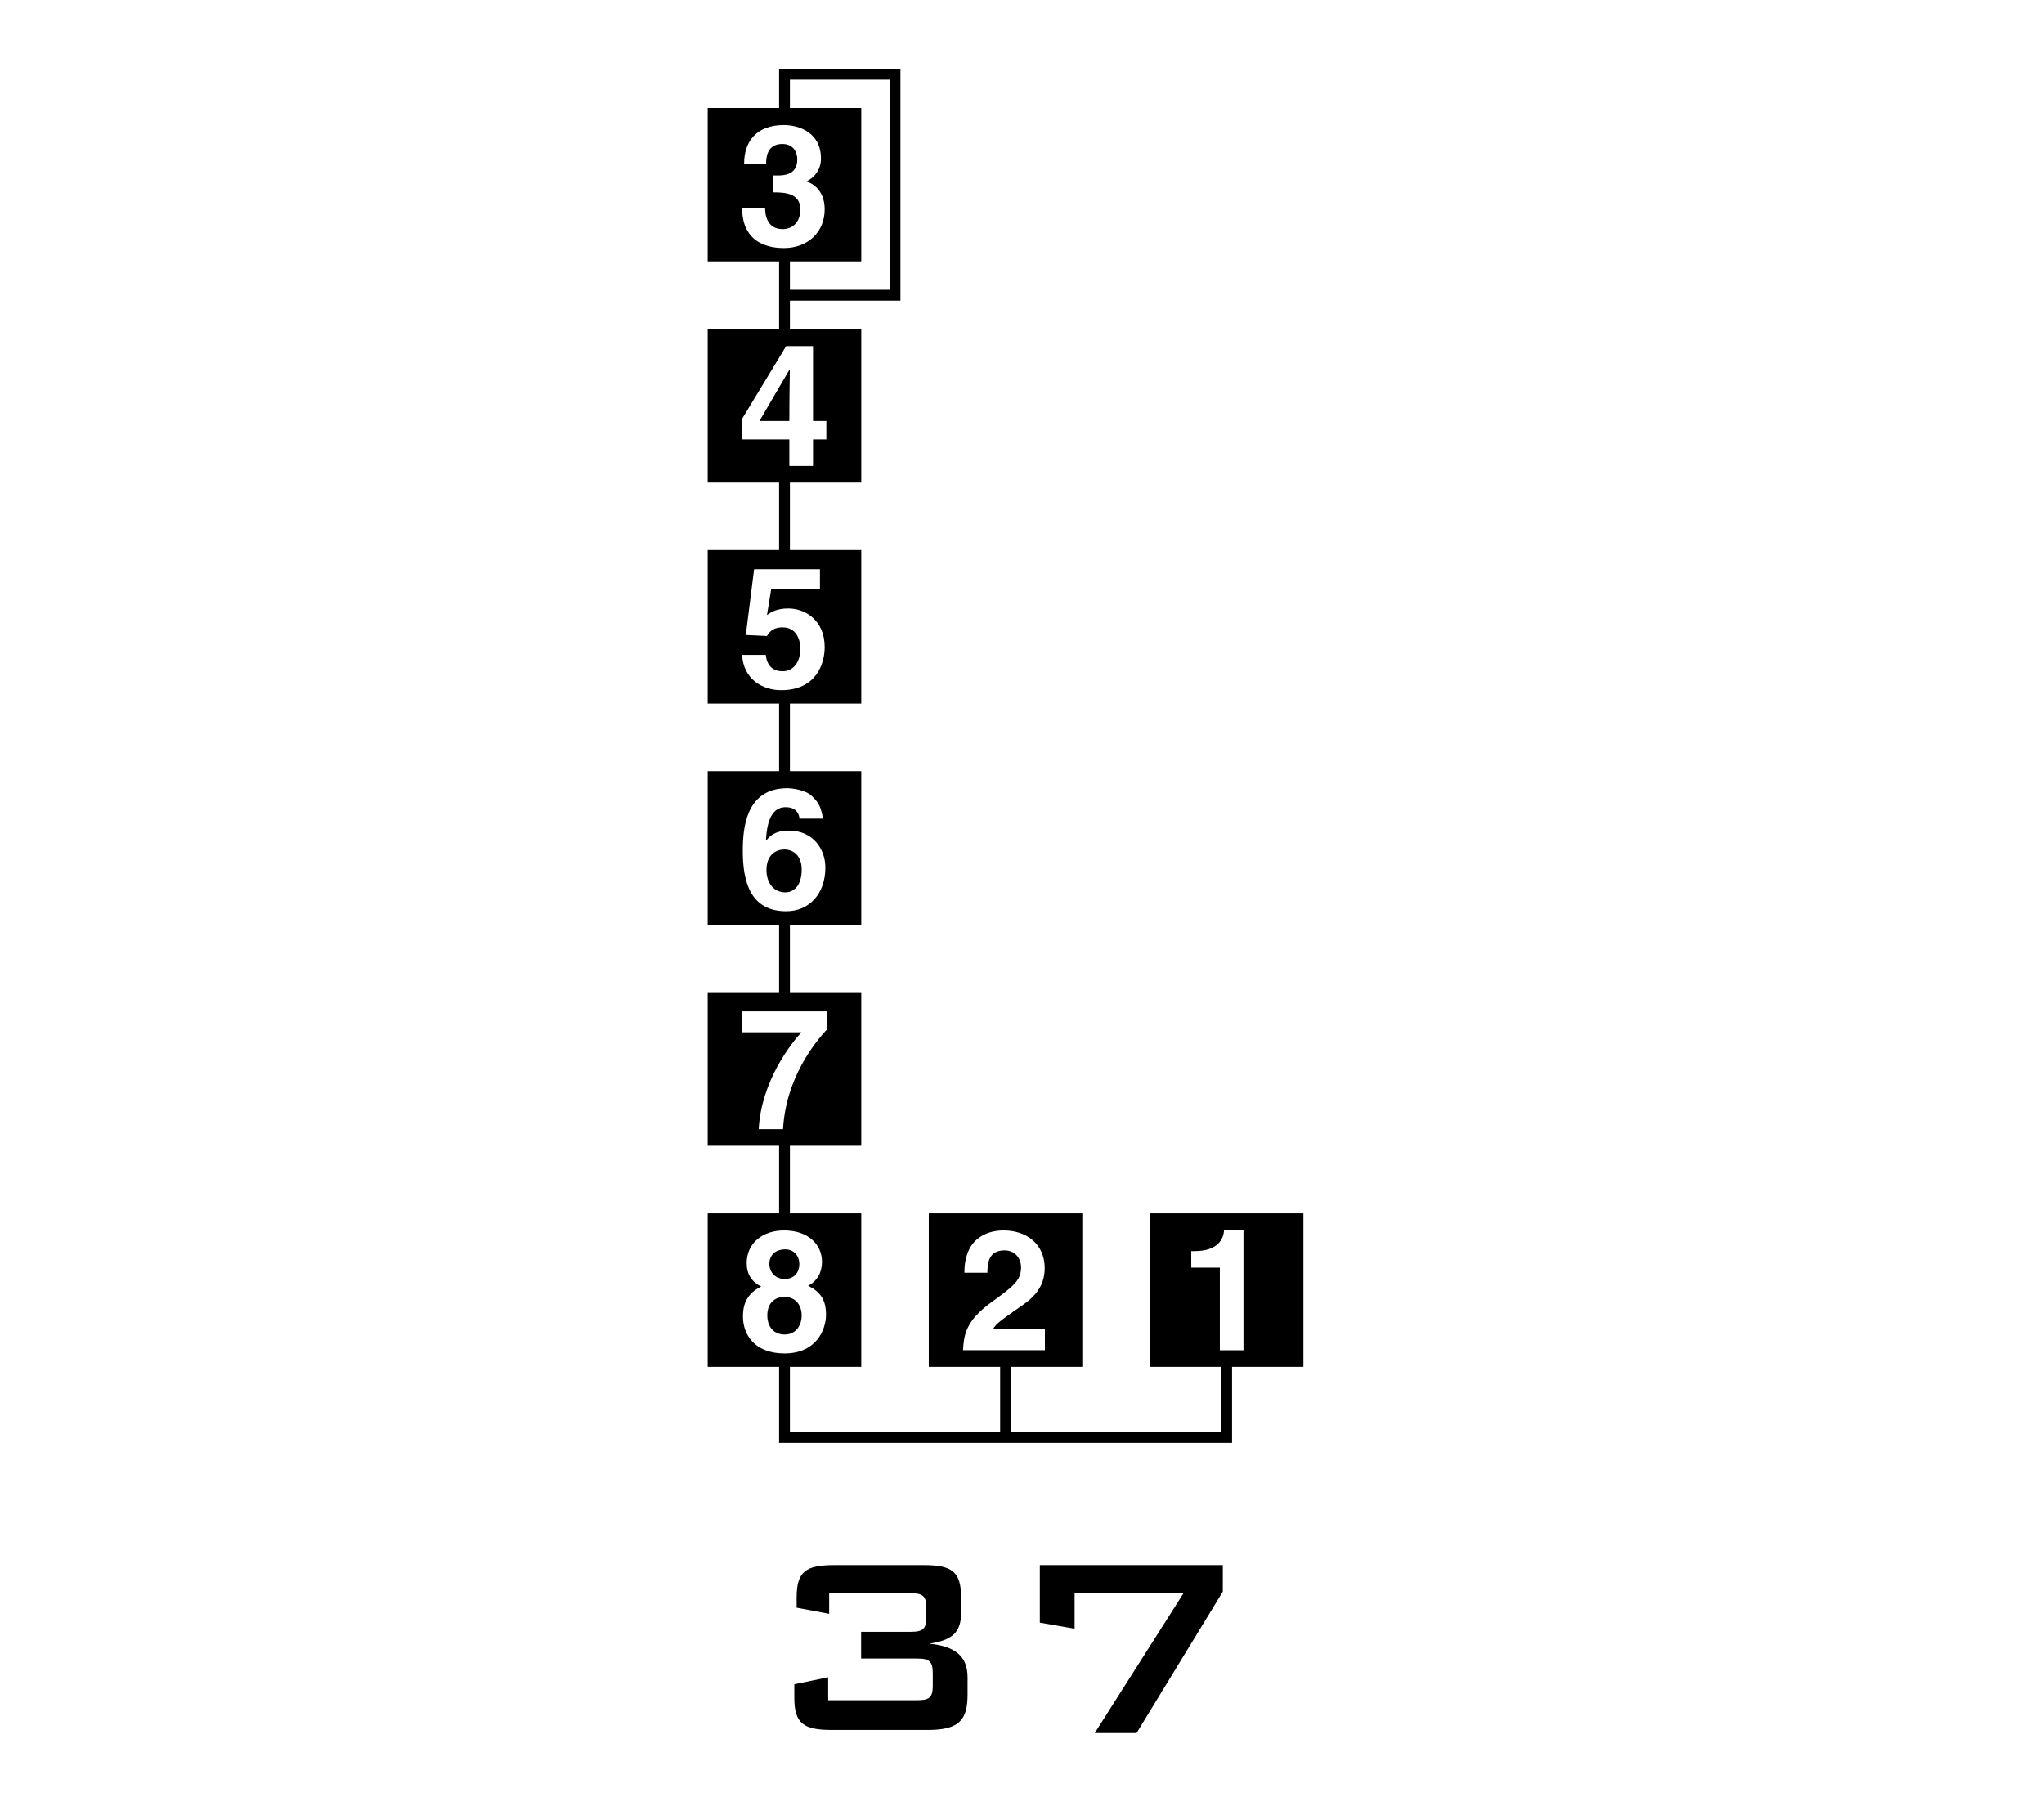 <?xml version="1.0" encoding="UTF-8"?>
<svg xmlns="http://www.w3.org/2000/svg" xmlns:xlink="http://www.w3.org/1999/xlink" width="172" height="152" viewBox="0 0 172 152">
<path fill-rule="nonzero" fill="rgb(0%, 0%, 0%)" fill-opacity="1" d="M 66.84 142.863 L 66.84 141.734 L 69.688 141.145 L 69.688 143.078 L 77.148 143.078 C 78.223 143.078 78.492 142.836 78.492 141.84 L 78.492 140.816 C 78.492 139.824 78.223 139.559 77.141 139.57 L 72.461 139.57 L 72.461 137.32 L 76.633 137.32 C 77.707 137.32 77.949 137.047 77.949 136.047 L 77.949 135.344 C 77.949 134.344 77.707 134.074 76.633 134.074 L 69.773 134.074 L 69.773 135.805 L 67.035 135.289 L 67.035 134.422 C 67.035 132.219 67.84 131.707 70.199 131.707 L 77.707 131.707 C 80.07 131.707 80.875 132.219 80.875 134.422 L 80.875 135.695 C 80.875 137.348 80.18 138.016 78.195 138.32 C 80.398 138.535 81.418 139.395 81.418 141.145 L 81.418 142.594 C 81.418 144.742 80.723 145.578 78.062 145.578 L 70.008 145.578 C 67.645 145.578 66.84 145.066 66.84 142.863 "/>
<path fill-rule="nonzero" fill="rgb(0%, 0%, 0%)" fill-opacity="1" d="M 99.59 134.074 L 90.426 134.074 L 90.426 137.062 L 87.5 136.547 L 87.5 131.707 L 102.898 131.707 L 102.898 133.938 L 95.641 145.836 L 92.121 145.836 Z M 99.59 134.074 "/>
<path fill-rule="nonzero" fill="rgb(0%, 0%, 0%)" fill-opacity="1" d="M 66.027 107.629 C 66.809 107.629 67.262 107.105 67.262 106.379 C 67.262 105.617 66.738 105.133 66.098 105.133 C 65.207 105.133 64.738 105.645 64.738 106.379 C 64.738 106.977 65.176 107.629 66.027 107.629 "/>
<path fill-rule="nonzero" fill="rgb(0%, 0%, 0%)" fill-opacity="1" d="M 67.461 73.176 C 67.461 71.898 66.637 71.488 66.016 71.488 C 65.262 71.488 64.496 71.957 64.496 73.219 C 64.496 74.312 65.121 75.094 66.07 75.094 C 66.793 75.094 67.461 74.539 67.461 73.176 "/>
<path fill-rule="nonzero" fill="rgb(0%, 0%, 0%)" fill-opacity="1" d="M 66.465 31.102 L 66.434 31.102 L 63.906 35.422 L 66.422 35.422 C 66.422 32.984 66.465 31.414 66.465 31.102 "/>
<path fill-rule="nonzero" fill="rgb(0%, 0%, 0%)" fill-opacity="1" d="M 104.637 113.625 L 102.648 113.625 L 102.648 106.672 L 100.242 106.672 L 100.242 105.281 L 100.527 105.281 C 102.449 105.281 102.957 104.289 103 103.539 L 104.637 103.539 Z M 81.039 113.621 C 81.109 112.441 81.195 111.207 83.383 109.617 C 85.199 108.297 85.922 107.789 85.922 106.652 C 85.922 105.984 85.496 105.219 84.531 105.219 C 83.141 105.219 83.102 106.367 83.086 107.105 L 81.152 107.105 C 81.152 103.828 83.555 103.543 84.449 103.543 C 86.375 103.543 87.91 104.68 87.91 106.723 C 87.91 108.453 86.789 109.332 85.809 110 C 84.477 110.934 83.781 111.391 83.555 111.859 L 87.926 111.859 L 87.926 113.621 Z M 62.52 110.824 C 62.52 110.312 62.52 108.977 64.055 108.27 C 63.258 107.871 62.832 107.23 62.832 106.297 C 62.832 104.578 64.211 103.543 65.973 103.543 C 68.059 103.543 69.168 104.777 69.168 106.168 C 69.168 107.035 68.812 107.773 68 108.199 C 68.969 108.68 69.508 109.32 69.508 110.625 C 69.508 111.902 68.684 113.895 66.016 113.895 C 63.414 113.895 62.52 112.203 62.52 110.824 M 63.844 95.02 C 64.055 90.988 66.586 87.781 67.441 86.871 L 62.422 86.871 L 62.465 85.109 L 69.574 85.109 L 69.574 86.645 C 68.605 87.695 66.133 90.676 65.891 95.02 Z M 62.504 71.613 C 62.504 69.699 62.758 66.332 66.254 66.332 C 66.668 66.332 67.816 66.488 68.316 66.988 C 68.867 67.527 69.066 67.828 69.254 68.891 L 67.277 68.891 C 67.219 68.324 66.852 67.926 66.113 67.926 C 64.82 67.926 64.523 69.398 64.453 70.703 L 64.484 70.73 C 64.75 70.363 65.246 69.895 66.367 69.895 C 68.457 69.895 69.453 71.5 69.453 73.004 C 69.453 75.207 68.102 76.684 66.156 76.684 C 63.102 76.684 62.504 74.125 62.504 71.613 M 62.449 55.113 L 64.438 55.113 C 64.523 55.934 64.965 56.488 65.844 56.488 C 66.793 56.488 67.348 55.68 67.348 54.602 C 67.348 53.707 66.922 52.797 65.871 52.797 C 65.602 52.797 64.922 52.812 64.539 53.523 L 62.758 53.438 L 63.457 47.902 L 68.996 47.902 L 68.996 49.578 L 64.895 49.578 L 64.539 51.758 C 64.906 51.504 65.363 51.207 66.34 51.207 C 67.688 51.207 69.395 52.141 69.395 54.457 C 69.395 55.836 68.699 58.082 65.73 58.082 C 64.156 58.082 62.547 57.145 62.449 55.113 M 62.441 36.973 L 62.441 35.25 L 66.152 29.125 L 68.414 29.125 L 68.414 35.422 L 69.535 35.422 L 69.535 36.973 L 68.414 36.973 L 68.414 39.207 L 66.422 39.207 L 66.422 36.973 Z M 62.449 17.508 L 64.395 17.508 L 64.383 17.52 C 64.383 18.059 64.523 19.281 65.859 19.281 C 66.652 19.281 67.348 18.742 67.348 17.621 C 67.348 16.246 66.016 16.188 65.082 16.188 L 65.082 14.766 L 65.402 14.766 C 65.996 14.766 67.09 14.711 67.09 13.406 C 67.09 13.035 66.918 12.113 65.828 12.113 C 64.469 12.113 64.469 13.406 64.469 13.758 L 62.617 13.758 C 62.617 11.871 63.688 10.523 65.957 10.523 C 67.305 10.523 69.082 11.203 69.082 13.336 C 69.082 14.355 68.441 14.996 67.871 15.25 L 67.871 15.277 C 68.23 15.375 69.395 15.902 69.395 17.621 C 69.395 19.523 67.988 20.875 65.957 20.875 C 65.004 20.875 62.449 20.66 62.449 17.508 M 66.469 6.703 L 74.859 6.703 L 74.859 24.387 L 66.469 24.387 L 66.469 22 L 72.473 22 L 72.473 9.082 L 66.469 9.082 Z M 96.758 102.102 L 96.758 115.023 L 102.766 115.023 L 102.766 120.508 L 85.074 120.508 L 85.074 115.023 L 91.074 115.023 L 91.074 102.102 L 78.156 102.102 L 78.156 115.023 L 84.16 115.023 L 84.16 120.508 L 66.469 120.508 L 66.469 115.023 L 72.473 115.023 L 72.473 102.102 L 66.469 102.102 L 66.469 96.418 L 72.473 96.418 L 72.473 83.496 L 66.469 83.496 L 66.469 77.812 L 72.473 77.812 L 72.473 64.895 L 66.469 64.895 L 66.469 59.211 L 72.473 59.211 L 72.473 46.289 L 66.469 46.289 L 66.469 40.605 L 72.473 40.605 L 72.473 27.684 L 66.469 27.684 L 66.469 25.301 L 75.77 25.301 L 75.77 5.789 L 65.559 5.789 L 65.559 9.082 L 59.551 9.082 L 59.551 22 L 65.559 22 L 65.559 27.684 L 59.551 27.684 L 59.551 40.605 L 65.559 40.605 L 65.559 46.289 L 59.551 46.289 L 59.551 59.211 L 65.559 59.211 L 65.559 64.895 L 59.551 64.895 L 59.551 77.812 L 65.559 77.812 L 65.559 83.496 L 59.551 83.496 L 59.551 96.418 L 65.559 96.418 L 65.559 102.102 L 59.551 102.102 L 59.551 115.023 L 65.559 115.023 L 65.559 121.422 L 103.676 121.422 L 103.676 115.023 L 109.68 115.023 L 109.68 102.102 Z M 96.758 102.102 "/>
<path fill-rule="nonzero" fill="rgb(0%, 0%, 0%)" fill-opacity="1" d="M 65.984 109.137 C 65.262 109.137 64.566 109.605 64.566 110.695 C 64.566 111.66 65.121 112.301 66.027 112.301 C 67.062 112.301 67.461 111.406 67.461 110.711 C 67.461 110 67.09 109.137 65.984 109.137 "/>
</svg>
